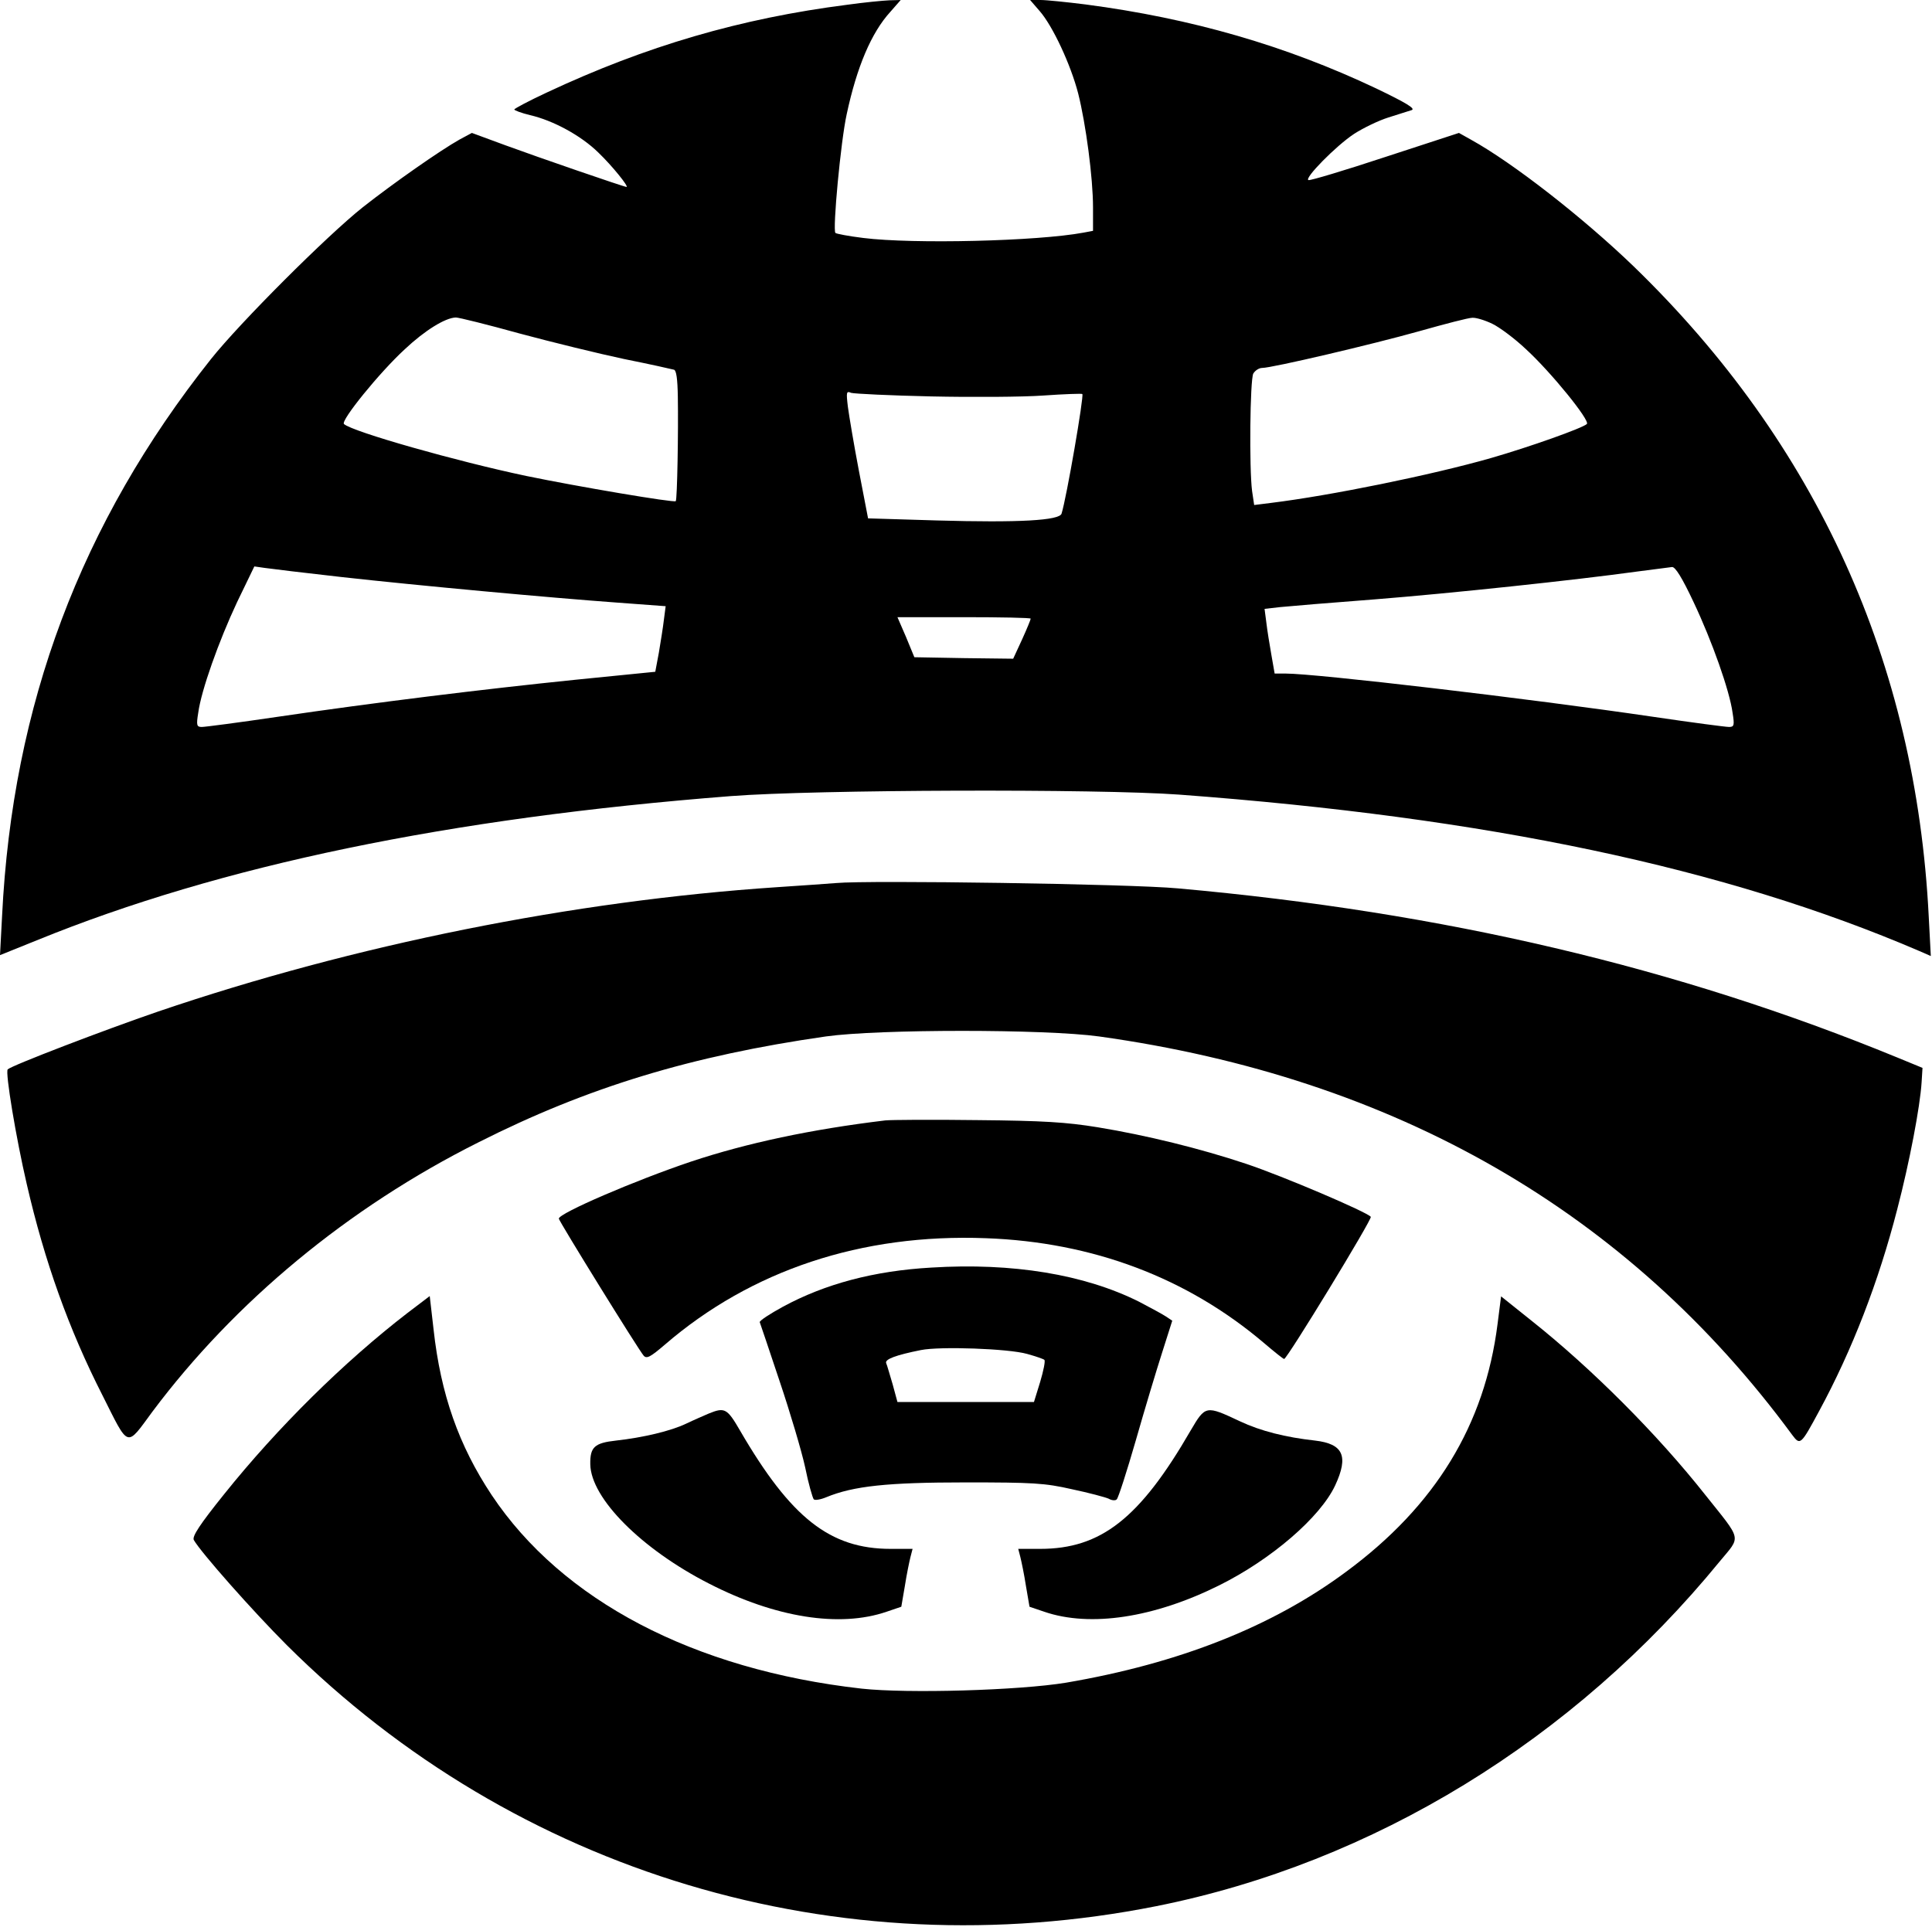 <svg width="868" height="866" viewBox="0 0 868 866" fill="none" xmlns="http://www.w3.org/2000/svg">
<path d="M380.667 2.133C332.667 8.267 290.267 20.667 245.6 41.6C237.6 45.333 231.067 48.8 231.067 49.2C231.067 49.6 234.267 50.8 238.133 51.733C248.533 54.133 261.067 60.933 268.8 68.533C275.067 74.533 282.667 84 281.467 84C280.4 84 241.333 70.533 227.2 65.333L212 59.733L206.533 62.667C197.733 67.6 176.8 82.267 163.067 93.067C146.933 105.867 107.867 144.933 94.8 161.333C36.267 235.067 5.6 316.667 0.933 411.6L0 429.2L16.533 422.533C99.333 388.8 201.733 367.6 328.4 357.733C366.4 354.8 493.067 354.4 529.733 357.067C668.133 367.333 775.067 389.867 862.267 427.333L867.467 429.6L866.533 411.867C860.8 297.733 816.267 199.467 734 119.733C711.333 97.867 679.733 73.2 660.933 62.8L655.467 59.733L622.4 70.533C604.267 76.533 588.667 81.2 587.867 80.933C585.733 80.267 600.267 65.467 608.4 60.133C612.533 57.467 619.467 54.133 623.733 52.8C628.133 51.467 632.8 49.867 634.267 49.467C636 48.8 631.867 46.267 618.267 39.733C577.733 20.533 535.467 8.267 487.733 2C479.2 0.933 470.133 7.52509e-05 467.467 7.52509e-05H462.8L467.067 4.933C472.933 11.6 481.067 29.067 484.4 42C487.867 55.733 491.067 80 491.067 93.2V103.733L486.8 104.533C466.133 108.4 410.267 109.733 387.867 106.933C381.333 106.133 375.733 105.067 375.333 104.667C374 103.467 377.733 63.333 380.4 51.333C384.933 30.133 391.467 14.667 400 5.333L404.667 7.52509e-05L399.6 0.133C396.667 0.267 388.267 1.067 380.667 2.133ZM233.467 149.867C247.867 153.733 269.067 158.933 280.4 161.333C291.733 163.6 301.867 165.867 302.8 166.133C303.867 166.4 304.4 170.267 304.533 178.267C304.8 193.733 304.267 224.533 303.6 225.2C302.933 226 259.6 218.667 236.4 213.867C205.333 207.333 158.267 194 154.533 190.533C152.933 189.067 170.533 167.333 181.867 156.933C190.8 148.533 200 142.8 204.8 142.667C206.133 142.667 219.067 145.867 233.467 149.867ZM670.4 145.467C673.733 147.067 680.533 152.133 685.6 156.933C696.933 167.333 714.533 189.067 712.933 190.533C710.933 192.4 687.333 200.8 669.733 205.867C643.067 213.467 598 222.667 570.933 226L563.467 226.933L562.533 220.667C561.2 210.4 561.6 170.8 563.067 167.867C563.867 166.533 565.6 165.333 567.067 165.333C571.467 165.333 616.4 154.8 637.733 148.8C649.067 145.6 659.733 142.8 661.467 142.8C663.067 142.667 667.067 143.867 670.4 145.467ZM418.267 178.133C436.667 178.533 459.467 178.4 468.8 177.733C478.267 177.067 486.133 176.8 486.267 177.067C487.067 177.867 479.2 223.6 476.933 230.8C476 233.867 458.133 234.933 420.8 233.867L390 232.933L385.867 211.467C383.6 199.6 381.467 186.8 380.933 182.8C380.133 176.133 380.267 175.6 382.4 176.533C383.733 176.933 399.867 177.733 418.267 178.133ZM153.733 259.333C188.667 263.2 246.4 268.533 277.467 270.8L299.067 272.4L298.267 278.533C297.867 282 296.8 288.533 296 293.333L294.4 301.867L258.4 305.467C216.8 309.733 168.933 315.6 124.533 322.133C107.333 324.667 92.133 326.667 90.667 326.667C88.4 326.667 88.133 326 89.067 320.267C90.4 310.267 98.267 288.133 106.533 270.533L114.267 254.533L118.933 255.2C121.6 255.6 137.2 257.467 153.733 259.333ZM760.933 270.667C769.2 288.133 777.067 310.4 778.4 320.267C779.333 326 779.067 326.667 776.8 326.667C775.333 326.667 760.133 324.667 742.933 322.133C686.8 313.867 591.333 302.667 577.6 302.667H572.667L571.2 294.267C570.4 289.733 569.333 283.2 568.933 279.733L568.133 273.6L575.2 272.8C579.2 272.4 598.267 270.8 617.6 269.333C651.333 266.667 707.867 260.667 735.733 256.8C743.067 255.867 750 254.933 751.2 254.8C752.667 254.667 755.733 259.6 760.933 270.667ZM463.067 278C463.067 278.4 461.333 282.667 459.2 287.333L455.2 296L433.067 295.733L410.8 295.333L407.067 286.267L403.2 277.333H433.067C449.6 277.333 463.067 277.6 463.067 278Z" fill="black"/>
<path d="M375.733 396.8C372.8 397.067 360.8 397.867 349.067 398.667C257.467 404.8 159.2 424.533 71.067 454.533C46.933 462.8 5.2 478.8 3.467 480.533C2.267 481.733 7.2 511.333 12 532C20 566.8 30.933 597.333 46 626.933C58.133 651.067 56.533 650.533 68.533 634.267C105.467 584.933 156.4 542.667 214.933 513.333C264 488.533 310.667 474.4 371.067 465.733C394.933 462.4 469.6 462.4 493.733 465.733C626.8 484.267 731.467 544.533 805.2 644.8C808.8 649.6 809.067 649.333 817.333 634C832.133 606.667 844 576 852.4 543.333C857.867 522.4 862.667 497.2 863.333 486.267L863.733 479.867L852.4 475.2C753.733 434.667 648.533 409.867 529.2 399.2C508 397.2 390.267 395.467 375.733 396.8Z" fill="black"/>
<path d="M397.733 503.467C364.533 507.467 335.6 513.6 310.4 522C285.067 530.533 251.067 545.2 251.067 547.6C251.067 548.667 286.933 606.667 289.2 609.2C290.533 610.667 292.133 609.867 298.667 604.267C337.467 570.8 387.067 554.267 442.933 556.4C490.933 558.133 533.333 574.133 568 603.6C572.533 607.467 576.533 610.667 576.933 610.667C578.267 610.667 616.533 547.867 615.867 546.8C614.533 544.8 576.533 528.533 559.733 522.933C539.333 516.133 515.067 510.133 493.067 506.533C479.067 504.267 468.8 503.6 439.067 503.333C418.933 503.067 400.267 503.2 397.733 503.467Z" fill="black"/>
<path d="M418.4 569.6C392.667 571.067 370.667 576.933 351.733 587.2C345.867 590.4 341.2 593.467 341.333 594.133C341.6 594.8 345.6 606.667 350.267 620.667C354.933 634.533 360.133 652 361.733 659.333C363.2 666.667 365.067 673.067 365.6 673.733C366.133 674.267 368.667 673.867 371.2 672.8C383.467 667.733 398.8 666.133 433.733 666.133C464 666.133 469.333 666.4 481.6 669.2C489.2 670.8 496.667 672.8 498.133 673.467C499.467 674.267 501.2 674.4 501.733 673.733C502.4 673.2 506.267 661.2 510.267 647.333C514.267 633.333 519.6 615.6 522.133 607.733L526.667 593.467L523.867 591.6C522.267 590.533 516.8 587.6 511.733 584.933C487.2 572.667 454.933 567.333 418.4 569.6ZM461.467 608.4C465.333 609.467 468.8 610.667 469.2 611.067C469.733 611.467 468.8 616 467.333 620.933L464.533 630H433.867H403.2L401.067 622.133C399.733 617.733 398.533 613.333 398.133 612.533C397.467 610.8 402.4 608.933 413.733 606.667C422.267 604.933 453.067 606 461.467 608.4Z" fill="black"/>
<path d="M183.067 590C154.533 612 124.8 641.333 100.667 671.467C89.733 685.067 86.267 690.4 87.067 692C90.133 697.467 113.467 723.867 128.933 739.333C231.867 841.733 376.4 885.067 519.6 856.533C616.933 837.067 707.067 781.867 772.667 701.6C782.267 690 782.8 692.667 766.133 671.733C744.533 644.4 715.2 615.067 688.4 593.733L674.4 582.533L672.8 595.067C667.067 640.267 644.933 676.667 604.8 706.267C571.6 730.933 529.733 747.467 478.933 756.133C457.867 759.6 407.867 761.067 387.067 758.8C311.6 750.267 252.533 719.2 220.933 671.867C206.133 649.6 198 626.533 194.8 597.467L193.067 582.4L183.067 590Z" fill="black"/>
<path d="M318.4 635.2C316.267 636.133 311.6 638.133 308.267 639.733C301.333 643.067 288.8 646 276.8 647.333C267.067 648.4 265.067 650.267 265.2 658C265.467 673.333 288.267 696.133 318.533 711.6C348.4 726.933 377.2 731.467 398.267 724.267L404.933 722L406.533 712.667C407.333 707.467 408.533 701.733 409.067 699.6L410 696H400.133C372.933 696 355.333 682.133 332.533 642.933C326.667 632.8 325.6 632.267 318.4 635.2Z" fill="black"/>
<path d="M534.933 642.8C512.133 682.267 494.667 696 467.333 696H457.467L458.4 699.6C458.933 701.733 460.133 707.467 460.933 712.667L462.533 722L469.2 724.267C489.867 731.333 518.533 726.933 547.733 712.4C571.333 700.667 593.2 681.733 599.867 667.467C606 654.267 603.467 648.8 590.8 647.333C577.6 645.867 566.4 643.067 557.067 638.667C541.733 631.467 541.6 631.467 534.933 642.8Z" fill="black"/>
</svg>
